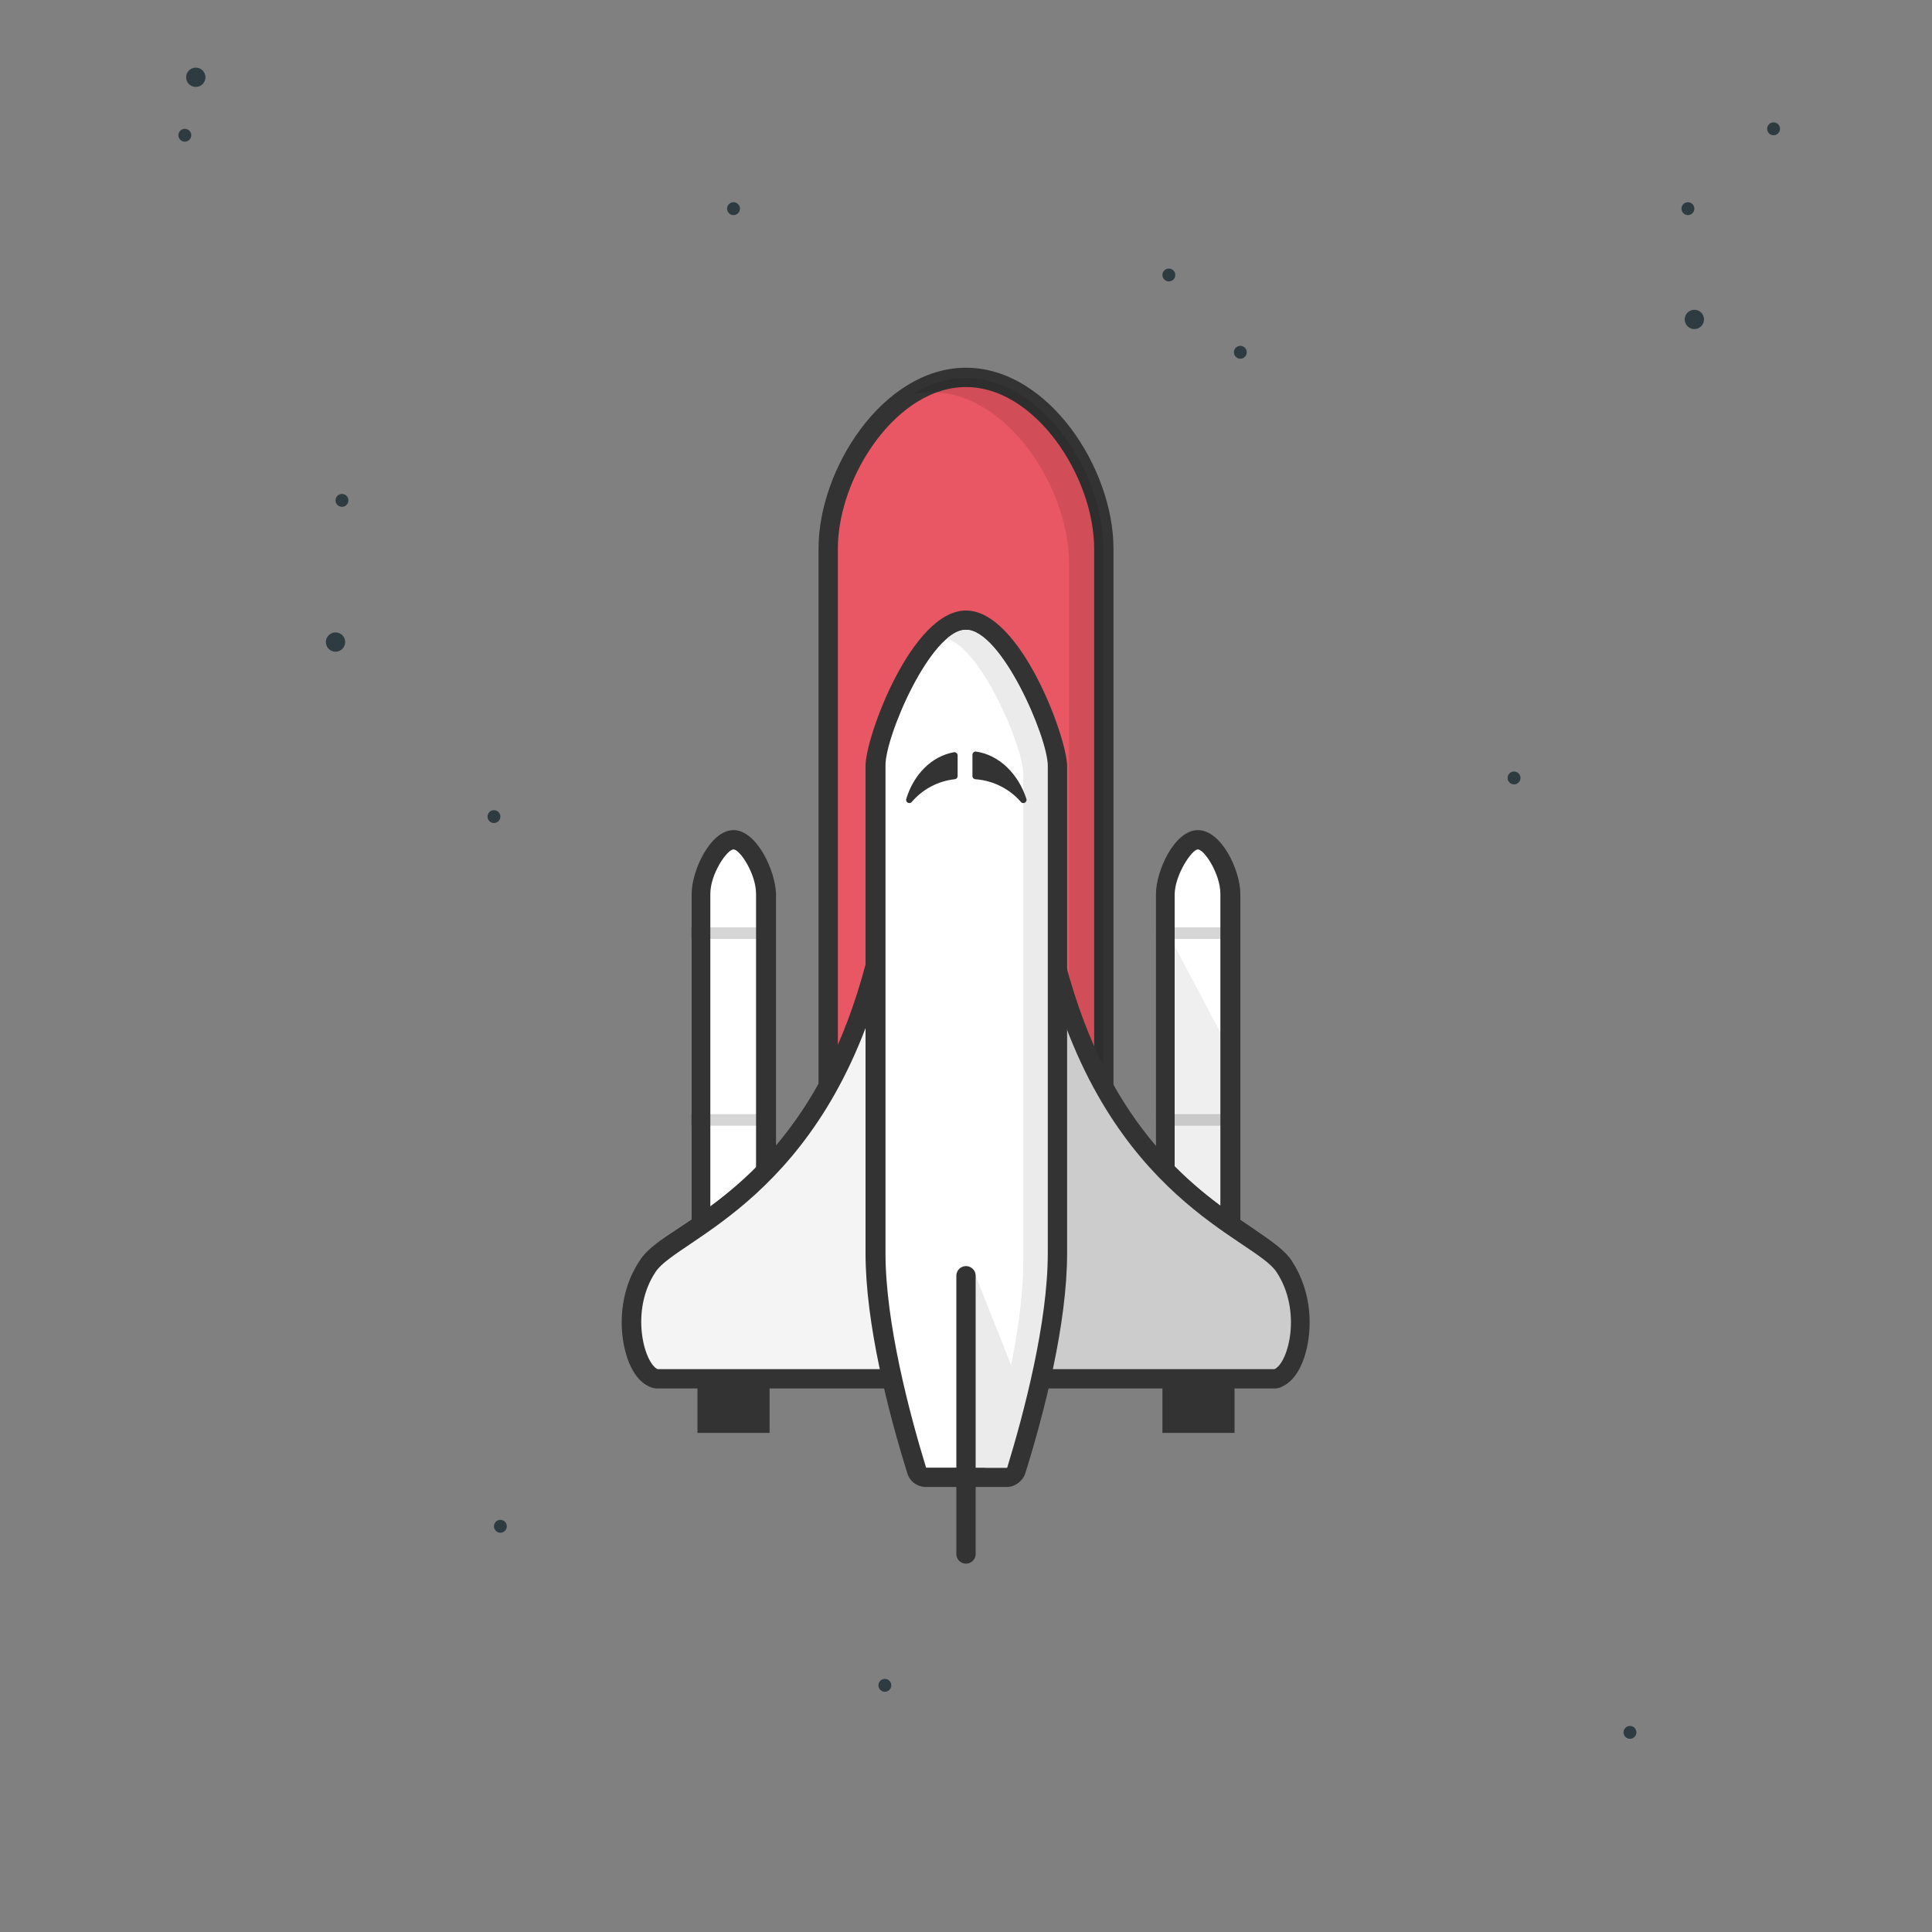 <svg version="1.1" id="rocket" xmlns="http://www.w3.org/2000/svg" x="0px" y="0px"
     viewBox="0 0 300 300" enable-background="new 0 0 300 300">
    <rect x="0" y="0" width="300" height="300" fill="#808080" stroke="none"/>
    <g className="s-star">
        <circle fill="#2e3c42" cx="53.1" cy="77.7" r="1"/>
        <circle fill="#2e3c42" cx="192.6" cy="54.7" r="1"/>
        <circle fill="#2e3c42" cx="181.5" cy="42.7" r="1"/>
        <circle fill="#2e3c42" cx="235.1" cy="120.8" r="1"/>
        <circle fill="#2e3c42" cx="77.7" cy="237" r="1"/>
        <circle fill="#2e3c42" cx="253.1" cy="269" r="1"/>
        <circle fill="#2e3c42" cx="76.7" cy="126.8" r="1"/>
        <circle fill="#2e3c42" cx="113.9" cy="32.4" r="1"/>
        <circle fill="#2e3c42" cx="275.4" cy="20" r="1"/>
        <circle fill="#2e3c42" cx="262.1" cy="32.4" r="1"/>
        <circle fill="#2e3c42" cx="28.7" cy="21" r="1"/>
        <circle fill="#2e3c42" cx="137.4" cy="261.7" r="1"/>
    </g>
    <g className="x-star">
        <circle fill="#2e3c42" cx="30.4" cy="12" r="1.5"/>
        <circle fill="#2e3c42" cx="252.1" cy="-99.7" r="1.5"/>
        <circle fill="#2e3c42" cx="263.1" cy="49.6" r="1.5"/>
        <circle fill="#2e3c42" cx="52.1" cy="99.7" r="1.5"/>
        <circle fill="#2e3c42" cx="105.8" cy="-92.3" r="1.5"/>
        <circle fill="#2e3c42" cx="38.6" cy="-38.5" r="1.5"/>
    </g>
    <g className="tank">

        <path fill="#E85763" stroke="#333333" stroke-width="3" stroke-linecap="round" stroke-linejoin="round" stroke-miterlimit="10" d="
		M171.4,194.9V85.2c0-11.8-9.6-26.6-21.4-26.6s-21.4,14.8-21.4,26.6v109.6H171.4z"/>
        <path opacity="0.1" d="M150,58.7c-2.9,0-5.7,0.9-8.3,2.5c1-0.2,1.9-0.3,2.9-0.3c11.8,0,21.4,14.8,21.4,26.6v107.5h5.3V85.2
		C171.4,73.5,161.8,58.7,150,58.7z"/>
    </g>
    <g id="thruster">
        <g className="thruster-2">
            <g>
                <path fill="#FFFFFF" d="M181,212.8v-74c0-3.3,2.7-8.4,5-8.4s5,5.1,5,8.4v74H181z"/>
                <g>
                    <path fill="#333333" d="M186,131.9c1,0,3.5,3.8,3.5,6.9v72.5h-7.1v-72.5C182.5,135.7,185.1,131.9,186,131.9 M186,128.9
					c-3.6,0-6.5,6.3-6.5,9.9v75.5h13.1v-75.5C192.6,135.2,189.7,128.9,186,128.9L186,128.9z"/>
                </g>
            </g>
            <polygon opacity="8.000000e-02" fill="#333333" points="179.5,214.2 179.5,214.3 192.6,214.3 192.6,166.2 179.5,141.4 		"/>
            <rect x="180.5" y="212.6" fill="#333333" width="11.2" height="9.9"/>

            <line opacity="0.2" fill="#F4F4F4" stroke="#333333" stroke-width="1.8" stroke-miterlimit="10" x1="179.5" y1="144.9" x2="192.6" y2="144.9"/>

            <line opacity="0.2" fill="#F4F4F4" stroke="#333333" stroke-width="1.8" stroke-miterlimit="10" x1="179.5" y1="173.9" x2="192.6" y2="173.9"/>
        </g>
        <g className="thruster-1">
            <g>
                <path fill="#FFFFFF" d="M108.8,212.8v-74c0-3.3,2.7-8.4,5-8.4s5,5.1,5,8.4v74H108.8z"/>
                <path fill="#333333" d="M113.9,131.9c1,0,3.5,3.8,3.5,6.9v72.5h-7.1v-72.5C110.3,135.7,112.9,131.9,113.9,131.9 M113.9,128.9
				c-3.6,0-6.5,6.3-6.5,9.9v75.5h13.1v-75.5C120.4,135.2,117.5,128.9,113.9,128.9L113.9,128.9z"/>
            </g>
            <rect x="108.3" y="212.6" fill="#333333" width="11.2" height="9.9"/>

            <line opacity="0.2" fill="#F4F4F4" stroke="#333333" stroke-width="1.8" stroke-miterlimit="10" x1="107.3" y1="144.9" x2="120.4" y2="144.9"/>

            <line opacity="0.2" fill="#F4F4F4" stroke="#333333" stroke-width="1.8" stroke-miterlimit="10" x1="107.3" y1="173.9" x2="120.4" y2="173.9"/>
        </g>
    </g>
    <g id="rocket-body">
        <g>
            <path fill="#F4F4F4" d="M102.1,214.1c-0.2,0-0.4,0-0.6-0.1c-1.6-0.7-2.4-2.9-2.8-4.2c-1-3.5-1-8.7,1.9-13.1c1-1.5,3-2.8,5.7-4.6
			c7.9-5.3,22.7-15.2,29.7-42.2c0.2-0.7,0.8-1.1,1.5-1.1c0.1,0,0.1,0,0.2,0c0.7,0.1,1.3,0.7,1.3,1.5v62.4c0,0.8-0.7,1.5-1.5,1.5
			H102.1z"/>
            <path fill="#333333" d="M137.4,150.2c0,15.4,0,62.4,0,62.4s-31.6,0-35.3,0c-2.1-1-4.3-9.1-0.3-15.1
			C105.2,192.3,128,186.2,137.4,150.2 M137.4,147.2c-1.3,0-2.6,0.9-2.9,2.2c-6.9,26.4-20.8,35.8-29.1,41.3c-2.9,1.9-5,3.3-6.1,5.1
			c-3.2,4.8-3.2,10.6-2.1,14.4c0.5,1.8,1.6,4.2,3.6,5.1c0.4,0.2,0.8,0.3,1.2,0.3h35.3c1.7,0,3-1.3,3-3v-62.4c0-1.5-1.1-2.8-2.6-3
			C137.6,147.2,137.5,147.2,137.4,147.2L137.4,147.2z"/>
        </g>
        <g>
            <path fill="#CCCCCC" d="M162.6,214.1c-0.8,0-1.5-0.7-1.5-1.5v-62.4c0-0.8,0.6-1.4,1.3-1.5c0.1,0,0.1,0,0.2,0
			c0.7,0,1.3,0.5,1.5,1.1c7,27,21.8,36.9,29.7,42.2c2.7,1.8,4.7,3.2,5.7,4.6c2.9,4.4,2.9,9.7,1.9,13.1c-0.4,1.2-1.2,3.4-2.8,4.2
			c-0.2,0.1-0.4,0.1-0.6,0.1H162.6z"/>
            <g>
                <path fill="#333333" d="M162.6,150.2c9.4,36.1,32.2,42.1,35.6,47.3c4,6,1.9,14.1-0.3,15.1c-3.7,0-35.3,0-35.3,0
				S162.6,165.6,162.6,150.2 M162.6,147.2c-0.1,0-0.3,0-0.4,0c-1.5,0.2-2.6,1.5-2.6,3v62.4c0,1.7,1.3,3,3,3h35.3
				c0.4,0,0.9-0.1,1.2-0.3c2-0.9,3.1-3.3,3.6-5.1c1.1-3.8,1.1-9.5-2.1-14.4c-1.1-1.7-3.2-3.1-6.1-5.1c-8.3-5.6-22.2-14.9-29.1-41.3
				C165.2,148.1,164,147.2,162.6,147.2L162.6,147.2z"/>
            </g>
        </g>
        <g>
            <path fill="#FFFFFF" d="M143.7,229.4c-0.7,0-1.2-0.4-1.4-1.1c-2.9-9.5-6.4-23-6.4-33.7v-75.7c0-4.7,7.4-22.6,14.1-22.6
			c6.8,0,14.1,18,14.1,22.6v75.7c0,10.7-3.5,24.3-6.4,33.7c-0.2,0.6-0.8,1.1-1.4,1.1H143.7z"/>
            <path fill="#333333" d="M150,97.8c5.5,0,12.6,16.7,12.6,21.1c0,4.4,0,59,0,75.7c0,10.8-3.7,24.8-6.3,33.3h-12.5
			c-2.6-8.5-6.3-22.5-6.3-33.3c0-16.7,0-71.3,0-75.7C137.4,114.5,144.5,97.8,150,97.8 M150,94.8c-8.4,0-15.6,19.6-15.6,24.1v75.7
			c0,10.9,3.5,24.6,6.5,34.2c0.4,1.3,1.6,2.1,2.9,2.1h12.5c1.3,0,2.5-0.9,2.9-2.1c3-9.6,6.5-23.3,6.5-34.2v-75.7
			C165.6,114.3,158.4,94.8,150,94.8L150,94.8z"/>
        </g>
        <g>
            <path fill="#EBEBEB" d="M150,97.8c-1,0-2,0.5-3,1.4c5.3,1.3,11.9,16.8,11.9,21c0,4.4,0,59,0,75.7c0,10.3-3.4,23.4-5.9,32h3.4
			c2.6-8.5,6.3-22.5,6.3-33.3c0-16.7,0-71.3,0-75.7S155.5,97.8,150,97.8z"/>
        </g>
        <g>
            <path fill="#333333" stroke="#333333" stroke-linecap="round" stroke-linejoin="round" stroke-miterlimit="10" d="M148.2,117.3
			c-3.3,0.6-5.9,3.3-7,6.9c1.7-2,4.2-3.4,7-3.7V117.3z"/>
            <path fill="#333333" stroke="#333333" stroke-linecap="round" stroke-linejoin="round" stroke-miterlimit="10" d="M151.5,117.2
			v3.3c2.9,0.2,5.6,1.6,7.4,3.7C157.7,120.5,154.9,117.7,151.5,117.2z"/>
        </g>
        <path fill="#EBEBEB" d="M150,198.1v29.8h6.3c0.9-2.9,1.9-6.5,2.9-10.4l-7.7-19.4H150z"/>

        <line fill="#FFFFFF" stroke="#333333" stroke-width="3" stroke-linecap="round" stroke-linejoin="round" stroke-miterlimit="10" x1="150" y1="241.3" x2="150" y2="198.1"/>
    </g>
</svg>
